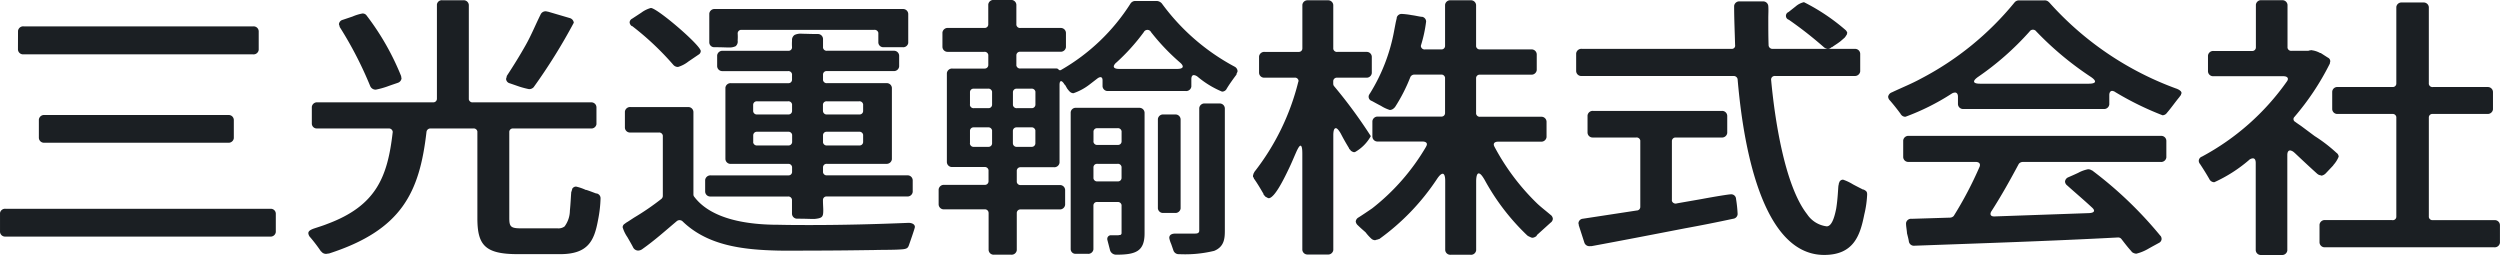 <svg xmlns="http://www.w3.org/2000/svg" width="210.409" height="21.461"><path d="M1.511 4.158a.43.43 0 00.442.417h19.346a.434.434 0 00.475-.384V2.636a.426.426 0 00-.44-.417H1.993a.437.437 0 00-.477.384v.033zm1.76 7.438a.427.427 0 00.442.417h15.486a.44.44 0 00.48-.384v-1.535a.426.426 0 00-.442-.414.1.1 0 00-.037 0H3.748a.437.437 0 00-.477.384.066.066 0 000 .03zm-3.272 7.899a.427.427 0 00.442.417h22.292a.438.438 0 00.48-.384v-1.555a.415.415 0 00-.433-.4H.478a.429.429 0 00-.477.352v1.564zm33.051-8.36c-.426 3.718-1.355 6.169-5.5 7.71-.4.161-.8.277-1.2.414-.161.07-.4.163-.4.37a.591.591 0 00.186.37 13.9 13.9 0 01.875 1.155c.03 0 .03.023.056.047a.488.488 0 00.426.161l.133-.023h.054c6.141-1.981 7.631-5.145 8.216-10.25a.332.332 0 01.347-.277h3.59a.31.31 0 01.345.256.141.141 0 010 .044v7.252c0 2.265.638 3.026 3.4 3.026h3.564c2.34 0 2.87-1.108 3.189-2.863a10.55 10.55 0 00.214-1.83.409.409 0 00-.321-.414h-.051c-.133-.047-.48-.186-.824-.3h-.05a4.1 4.1 0 00-.8-.277.346.346 0 00-.319.161c-.026 0-.026.051-.026.072l-.081.256v.044c-.026.3-.051.924-.109 1.478a2.279 2.279 0 01-.447 1.341.863.863 0 01-.587.161h-3.031c-.9 0-1.036-.114-1.036-.878v-7.229a.293.293 0 01.293-.3.188.188 0 01.051 0h6.516a.432.432 0 00.477-.354v-1.43a.426.426 0 00-.442-.414.088.088 0 00-.035 0h-9.92a.31.31 0 01-.345-.256.141.141 0 010-.044v-7.9a.43.43 0 00-.459-.393h-1.774a.413.413 0 00-.452.356v7.936a.3.3 0 01-.3.3h-9.752a.437.437 0 00-.477.384v1.415a.414.414 0 00.433.4h6.029a.32.32 0 01.347.275.207.207 0 010 .054M46.083.977l-.112-.023a.459.459 0 00-.477.277c-.426.854-.778 1.732-1.25 2.565-.48.854-1.01 1.709-1.569 2.563a.122.122 0 00-.028.1l-.051.163v.047a.406.406 0 00.319.345l.8.277a7.736 7.736 0 00.8.21.512.512 0 00.4-.163 47.785 47.785 0 003.378-5.427.464.464 0 00-.347-.393L46.139.987zM33.768 6.423a21.674 21.674 0 00-2.9-5.1.4.4 0 00-.37-.186 3.864 3.864 0 00-.826.254l-.824.277a.418.418 0 00-.319.347v.047l.054.14a.122.122 0 00.028.1 31.921 31.921 0 012.547 4.942.492.492 0 00.477.3 6.981 6.981 0 00.934-.255c.37-.137.8-.277.929-.324a.455.455 0 00.293-.347v-.044l-.026-.1zm19.439-4.228a23.813 23.813 0 013.457 3.257.518.518 0 00.4.184 2.66 2.66 0 00.878-.461l.85-.577a.351.351 0 00.186-.3c0-.482-3.669-3.627-4.2-3.627a2.416 2.416 0 00-.8.393l-.775.508a.379.379 0 00-.212.3.419.419 0 00.184.324zm20.717.624v.761a.413.413 0 00.433.393.31.31 0 00.047 0h1.56a.429.429 0 00.477-.354v-2.44a.43.43 0 00-.442-.42H60.173a.439.439 0 00-.477.384V3.58a.412.412 0 00.433.393.28.28 0 00.044 0c.533 0 .906.023 1.171.023a1.213 1.213 0 00.554-.1c.026-.023.054-.023.054-.047a.486.486 0 00.133-.417v-.043a3.983 3.983 0 000-.577.3.3 0 01.293-.3h11.2a.314.314 0 01.347.256v.049zm-7.268 14.02v1.15a.43.43 0 00.442.417h.037c.638 0 1.036.023 1.355.023h.054c.666-.07.745-.161.745-.74 0-.207-.026-.48-.026-.854a.294.294 0 01.293-.3h6.784a.437.437 0 00.477-.384.067.067 0 000-.03v-.947a.427.427 0 00-.442-.417h-6.762a.308.308 0 01-.345-.256.141.141 0 010-.044v-.368a.293.293 0 01.293-.3.189.189 0 01.051 0h4.973a.443.443 0 00.48-.384V7.389a.43.43 0 00-.459-.391h-4.993a.31.31 0 01-.345-.256.141.141 0 010-.044v-.417a.293.293 0 01.293-.3h5.638a.437.437 0 00.477-.384v-.908a.428.428 0 00-.442-.417h-5.62a.31.31 0 01-.345-.256.141.141 0 010-.044v-.694a.426.426 0 00-.442-.414h-.038c-.554 0-.985-.023-1.276-.023a1.192 1.192 0 00-.638.1.51.51 0 00-.214.482 3.668 3.668 0 000 .554.293.293 0 01-.293.3h-5.53a.441.441 0 00-.48.384v.91a.429.429 0 00.442.414h5.515a.31.31 0 01.345.256.141.141 0 010 .044v.417a.293.293 0 01-.293.3H61.53a.434.434 0 00-.477.375v5.999a.43.43 0 00.442.417h4.824a.308.308 0 01.345.256.141.141 0 010 .044v.368a.293.293 0 01-.293.3.188.188 0 01-.051 0h-6.492a.445.445 0 00-.48.386v.978a.427.427 0 00.442.414.1.1 0 00.037 0h6.488a.307.307 0 01.34.261.113.113 0 010 .04m2.607-7.506v-.508a.293.293 0 01.293-.3.189.189 0 01.051 0h2.693a.308.308 0 01.345.256.141.141 0 010 .044v.508a.293.293 0 01-.293.3h-2.738a.31.31 0 01-.345-.256.141.141 0 010-.044zm-5.874 0v-.508a.3.3 0 01.3-.3.189.189 0 01.051 0h2.579a.308.308 0 01.345.256.141.141 0 010 .044v.508a.293.293 0 01-.293.3h-2.633a.312.312 0 01-.347-.256v-.044m-7.71 7.394a21.574 21.574 0 01-2.319 1.59l-.531.347a1.4 1.4 0 00-.24.163.348.348 0 00-.186.3 2.912 2.912 0 00.4.831c.212.37.424.738.477.854a.489.489 0 00.426.277.636.636 0 00.372-.14c1.015-.715 1.918-1.527 2.875-2.333a.372.372 0 01.47-.009.156.156 0 01.035.033c2.107 2.032 5.052 2.379 8 2.449 1.038.023 2.074 0 3.059 0 1.727 0 3.4-.023 5.105-.047.691-.023 1.781 0 2.419-.07.293-.044.372-.114.452-.324.054-.161.505-1.432.505-1.546 0-.254-.291-.347-.531-.347-2.77.114-5.531.184-8.269.184-.824 0-1.755 0-2.687-.023-2.5 0-5.636-.414-7.1-2.379a.292.292 0 01-.051-.161V9.424a.429.429 0 00-.442-.414h-4.845a.438.438 0 00-.48.384v1.367a.43.43 0 00.459.393h2.386a.312.312 0 01.347.256v5.08a.331.331 0 01-.107.237m13.589-4.784v-.554a.293.293 0 01.293-.3.189.189 0 01.051 0h2.687a.31.31 0 01.345.256.141.141 0 010 .044v.554a.294.294 0 01-.293.3h-2.738a.31.31 0 01-.345-.256.141.141 0 010-.044m-5.874 0v-.554a.3.3 0 01.3-.3.189.189 0 01.051 0h2.579a.31.31 0 01.345.256.14.14 0 010 .044v.554a.3.3 0 01-.3.3h-2.632a.312.312 0 01-.347-.256v-.044zm19.811 5.983v3.117a.426.426 0 00.456.393h1.438a.438.438 0 00.477-.375v-3.136a.3.3 0 01.3-.3.189.189 0 01.051 0h3.243a.439.439 0 00.475-.389v-1.247a.427.427 0 00-.442-.414h-3.28a.312.312 0 01-.347-.256v-.945a.3.3 0 01.3-.3.189.189 0 01.051 0h2.768a.44.44 0 00.48-.384V7.138c0-.368.161-.414.372-.1a.484.484 0 00.112.137l.158.279c.133.161.265.391.533.391a4.746 4.746 0 001.329-.715l.691-.533c.265-.184.424-.114.424.163v.508a.43.43 0 00.459.393h6.535a.437.437 0 00.48-.375v-.619c0-.23.079-.347.212-.347a.613.613 0 01.319.14 7.907 7.907 0 002.049 1.25.426.426 0 00.4-.254c.24-.393.505-.761.8-1.155a.13.13 0 00.026-.1l.079-.163v-.1a.45.45 0 00-.237-.324A18.212 18.212 0 0197.782.289a.613.613 0 00-.426-.207h-1.79a.482.482 0 00-.426.23 16.834 16.834 0 01-5.822 5.566.168.168 0 01-.214-.009l-.026-.037a.241.241 0 00-.161-.068h-3.031a.31.31 0 01-.345-.256.141.141 0 010-.044v-.81a.3.3 0 01.293-.3h3.4a.438.438 0 00.48-.384v-1.2a.43.43 0 00-.442-.417h-3.386a.308.308 0 01-.345-.256.141.141 0 010-.044V.389a.431.431 0 00-.459-.393h-1.429a.437.437 0 00-.477.375v1.681a.293.293 0 01-.293.3.189.189 0 01-.051 0h-3.033a.442.442 0 00-.48.386v1.208a.43.43 0 00.442.417h3.073a.308.308 0 01.345.256.141.141 0 010 .044v.808a.3.3 0 01-.3.3h-2.71a.437.437 0 00-.477.384v7.489a.429.429 0 00.442.414h2.717a.312.312 0 01.347.256v.945a.3.3 0 01-.3.3.188.188 0 01-.051 0h-3.368a.438.438 0 00-.48.384v1.259a.43.43 0 00.442.417h3.413a.31.31 0 01.347.256v.044zM93.952 5.269a17.167 17.167 0 002.314-2.565.34.34 0 01.61 0 18.16 18.16 0 002.447 2.565c.372.324.265.531-.24.531h-4.9c-.48 0-.584-.207-.24-.531zm-8.7 3.534V7.762a.3.3 0 01.3-.3H86.8a.31.31 0 01.345.256.141.141 0 010 .044v1.041a.3.3 0 01-.3.3h-1.246a.312.312 0 01-.347-.256v-.044m-3.615 0V7.762a.293.293 0 01.293-.3h1.222a.31.31 0 01.345.256.141.141 0 010 .044v1.041a.294.294 0 01-.293.3h-1.227a.31.31 0 01-.345-.256.14.14 0 010-.044m17.123 12.264a.466.466 0 00.48.324 10.382 10.382 0 002.952-.277c.85-.347.9-1.041.9-1.709V9.126a.428.428 0 00-.442-.417h-1.232a.438.438 0 00-.48.384v10.311c0 .184-.112.254-.345.254h-1.647c-.265 0-.531.07-.531.37a2.254 2.254 0 00.161.507zm-6.381-4.065h1.676a.31.31 0 01.345.256.141.141 0 010 .044v2.314a.163.163 0 01-.109.161h-.054l-.112.023h-.629a.184.184 0 00-.112.023.3.3 0 00-.186.3v.042l.24.924a.541.541 0 00.505.347c1.648 0 2.393-.277 2.393-1.8V9.489a.427.427 0 00-.442-.414.088.088 0 00-.035 0h-5.287a.419.419 0 00-.454.375v11.519a.4.4 0 00.412.393h1.024a.434.434 0 00.477-.375v-3.688a.292.292 0 01.289-.3.224.224 0 01.056 0m5.08.531a.43.43 0 00.459.393h.978a.44.44 0 00.477-.375v-7.5a.428.428 0 00-.442-.414h-.994a.437.437 0 00-.477.384v7.515zm-12.203-5.471v-1.04a.3.3 0 01.3-.3h1.248a.31.31 0 01.345.256.141.141 0 010 .044v1.04a.3.3 0 01-.3.3h-1.242a.312.312 0 01-.347-.256v-.044m-3.615 0v-1.04a.293.293 0 01.293-.3h1.222a.31.31 0 01.345.256.141.141 0 010 .044v1.04a.294.294 0 01-.293.3h-1.227a.31.31 0 01-.345-.256.14.14 0 010-.044m10.4-.163v-.807a.293.293 0 01.293-.3.189.189 0 01.051 0h1.676a.31.31 0 01.345.256.141.141 0 010 .044v.808a.293.293 0 01-.293.3.189.189 0 01-.051 0h-1.679a.31.31 0 01-.345-.256.14.14 0 010-.044m0 3.073v-.881a.293.293 0 01.293-.3.189.189 0 01.051 0h1.676a.308.308 0 01.345.256.141.141 0 010 .044v.878a.294.294 0 01-.293.3h-1.727a.31.31 0 01-.345-.256.14.14 0 010-.044m20.819-3.72c.212.417.452.833.691 1.225 0 .023 0 .023.026.07l.081.07c0 .023.026.023.026.047s.054.044.079.068l.135.07c.051 0 .109.023.158 0a3.494 3.494 0 001.329-1.339 41.336 41.336 0 00-3.11-4.228.375.375 0 01-.054-.163v-.23a.3.3 0 01.3-.3h2.47a.437.437 0 00.477-.384.066.066 0 000-.03V4.782a.424.424 0 00-.442-.414.088.088 0 00-.035 0h-2.421a.31.31 0 01-.345-.256.141.141 0 010-.044V.418a.431.431 0 00-.459-.393h-1.665a.437.437 0 00-.477.375v3.669a.293.293 0 01-.293.3h-2.875a.437.437 0 00-.477.384v1.371a.425.425 0 00.442.414h2.535a.3.3 0 01.342.228.231.231 0 01-.023.142 20.173 20.173 0 01-3.7 7.575.168.168 0 01-.051.1l-.054.184v.116l.054.068c.026.07.026.116.051.116.293.417.533.831.778 1.25v.047l.158.186.186.1a.2.2 0 00.161.023c.452-.14 1.09-1.339 1.648-2.519.212-.438.4-.9.584-1.315.161-.37.293-.577.372-.577.112 0 .158.23.158.673v8.092a.43.43 0 00.459.393h1.669a.437.437 0 00.48-.375v-9.656c0-.417.079-.6.212-.6.1 0 .235.137.421.461m7.18 1.087a18.324 18.324 0 01-4.542 5.2c-.372.254-.745.508-1.143.761a.443.443 0 00-.24.347.516.516 0 00.186.324c.186.186.4.37.584.531l.054.047a3.945 3.945 0 00.426.482l.051.047a.475.475 0 00.293.137.169.169 0 00.112-.023l.186-.044a.026.026 0 00.026-.023h.054a19.4 19.4 0 004.866-5.059c.186-.277.347-.44.48-.44s.212.21.212.6v5.825a.43.43 0 00.459.393h1.669a.435.435 0 00.477-.375v-5.778c0-.463.081-.694.214-.694s.291.184.505.554a18.933 18.933 0 003.606 4.689l.054.023c0 .014.012.023.028.023l.212.1a.343.343 0 00.161.023.681.681 0 00.319-.161v-.051l1.169-1.057a.426.426 0 00.186-.324.456.456 0 00-.212-.347c-.347-.3-.719-.577-1.092-.924a19.155 19.155 0 01-3.615-4.805c-.133-.254 0-.414.319-.414h3.59a.443.443 0 00.48-.384v-1.3a.429.429 0 00-.442-.414h-5.143a.31.31 0 01-.345-.256.141.141 0 010-.044V6.584a.293.293 0 01.293-.3h4.332a.441.441 0 00.48-.384V4.575a.43.43 0 00-.442-.417h-4.318a.308.308 0 01-.345-.256.141.141 0 010-.044V.417a.431.431 0 00-.459-.393h-1.675a.437.437 0 00-.477.375v3.46a.293.293 0 01-.293.3.189.189 0 01-.051 0h-1.329a.318.318 0 01-.361-.249.257.257 0 01.014-.119 11.292 11.292 0 00.426-1.988.413.413 0 00-.347-.391h-.051c-.214-.023-.505-.1-.824-.14a6.108 6.108 0 00-.826-.1.424.424 0 00-.424.3v.047l-.081.345-.133.694a15.135 15.135 0 01-2.046 5.313.066.066 0 00-.028.047.356.356 0 00-.079.23.369.369 0 00.265.347c.133.07.454.254.778.417a3.135 3.135 0 00.743.345.518.518 0 00.372-.184l.054-.047a14.082 14.082 0 001.3-2.54.365.365 0 01.319-.207h2.256a.308.308 0 01.345.256.127.127 0 010 .042v2.936a.294.294 0 01-.293.3h-5.343a.441.441 0 00-.48.384v1.3a.426.426 0 00.442.414.1.1 0 00.037 0h3.723c.349 0 .477.168.319.421m26.218-5.659c.319 3.671 1.541 14.783 7.284 14.783 2.5 0 3.033-1.665 3.376-3.4a8.632 8.632 0 00.242-1.685c0-.254-.081-.3-.293-.417h-.054c-.13-.068-.505-.254-.847-.438a4.146 4.146 0 00-.826-.393.325.325 0 00-.319.207l-.051.14v.047l-.028.114c-.028.233-.054 1.11-.186 1.918-.161.831-.4 1.5-.8 1.5a2.31 2.31 0 01-1.648-1.017c-1.918-2.447-2.74-8.153-3.031-11.317a.3.3 0 01.289-.321.22.22 0 01.056 0h6.674a.444.444 0 00.48-.384V4.528a.426.426 0 00-.442-.414.1.1 0 00-.037 0h-6.884a.33.33 0 01-.347-.279c-.026-.761-.026-1.523-.026-2.309 0-.324.026-.691 0-1.015a.43.43 0 00-.459-.393h-1.939a.434.434 0 00-.477.375v.019c0 1.085.054 2.214.081 3.28a.269.269 0 01-.233.319.375.375 0 01-.114 0h-12.55a.441.441 0 00-.48.384V5.98a.43.43 0 00.442.417h12.8a.33.33 0 01.349.277m4.281-5.659a.343.343 0 00.026.647 32.8 32.8 0 012.924 2.286.6.6 0 00.347.163.4.4 0 00.319-.14h.054c.133-.116.426-.277.717-.508l.345-.3a.4.4 0 01.054-.07l.133-.207v-.047l.028-.07a.513.513 0 00-.133-.23 16.912 16.912 0 00-3.513-2.356 1.6 1.6 0 00-.687.347zm-12.765 16.7l-4.542.694a.4.4 0 00-.372.393l.028.114v.047l.477 1.478a.444.444 0 00.452.277h.133c2.607-.48 5.24-.992 7.866-1.5a127.15 127.15 0 004.069-.808.417.417 0 00.372-.393 10.61 10.61 0 00-.133-1.269.406.406 0 00-.452-.393c-.161 0-1.3.184-2.421.393-.775.137-1.595.277-2.1.368a.335.335 0 01-.41-.163.253.253 0 01-.016-.137v-4.943a.3.3 0 01.3-.3h3.878a.438.438 0 00.48-.384V9.748a.429.429 0 00-.442-.414H134.09a.437.437 0 00-.477.384.066.066 0 000 .03v1.411a.425.425 0 00.442.414h3.653a.31.31 0 01.345.256.141.141 0 010 .044v5.543a.3.3 0 01-.289.3m40.282-9.955a25.533 25.533 0 003.965 1.942.481.481 0 00.37-.21c.375-.438.694-.9 1.038-1.315l.081-.116c.026-.023.026-.047.051-.047l.026-.114a.117.117 0 00.028-.1c-.028-.068-.054-.137-.109-.161l-.054-.047a.8.8 0 00-.189-.1c-.026-.023-.026-.023-.051-.023A26.485 26.485 0 01172.484.216l-.049-.044a.474.474 0 00-.372-.14h-2.146a.474.474 0 00-.375.184 25.208 25.208 0 01-7.864 6.4c-.8.438-1.62.761-2.447 1.155a.472.472 0 00-.319.37.488.488 0 00.158.321c.319.37.612.74.9 1.134 0 .021 0 .021.028.044a.433.433 0 00.375.186 19.638 19.638 0 003.876-1.937.558.558 0 01.3-.1c.133 0 .24.116.24.347v.624a.426.426 0 00.442.414.088.088 0 00.035 0h11.78a.438.438 0 00.48-.384v-.794c0-.23.109-.347.237-.347a.522.522 0 01.282.113zm-11.59-1.272a23.931 23.931 0 004.358-3.834.338.338 0 01.419-.128.315.315 0 01.137.107 26.726 26.726 0 004.629 3.855c.5.347.426.556-.214.556h-9.121c-.611.002-.688-.207-.208-.556zm1.143 11.3c.847-1.315 1.592-2.656 2.309-3.995a.434.434 0 01.319-.163h11.624a.439.439 0 00.477-.384.067.067 0 000-.03V11.85a.424.424 0 00-.442-.414h-21.229a.437.437 0 00-.477.384v1.394a.423.423 0 00.44.414h5.65c.319 0 .424.163.345.393a31.493 31.493 0 01-2.184 4.158.452.452 0 01-.291.137l-3.243.1a.427.427 0 00-.477.352.285.285 0 000 .063c0 .21.054.482.077.74v.047c.054.23.135.508.161.715a.43.43 0 00.477.347c5.72-.207 11.438-.393 17.127-.694a.347.347 0 01.291.14c.268.347.587.761.85 1.038 0 .023 0 .023.028.047a.662.662 0 00.37.14 3.832 3.832 0 00.931-.37c.4-.23.8-.44.959-.531a.391.391 0 00.237-.324.484.484 0 00-.047-.212c-.026-.023-.026-.07-.056-.07a33.277 33.277 0 00-5.743-5.5h-.023a.572.572 0 00-.319-.1 2.852 2.852 0 00-.826.3c-.345.163-.719.324-.824.37a.44.44 0 00-.291.37.449.449 0 00.184.324c.694.624 1.408 1.225 2.077 1.848.319.277.21.461-.242.48l-7.894.277c-.379.033-.484-.154-.324-.431m25.5-4.942c.636.6 1.273 1.2 1.942 1.8l.077.047c0 .023.056.023.084.044l.109.023a.162.162 0 00.109.023.684.684 0 00.319-.184l.612-.647c.026-.023.026-.023.026-.047a2.4 2.4 0 00.454-.715.418.418 0 00-.189-.324 12.641 12.641 0 00-1.834-1.408l-1.087-.81c-.189-.137-.375-.254-.554-.391a.255.255 0 01-.086-.384l.03-.033a21.882 21.882 0 002.952-4.435.121.121 0 00.026-.1l.03-.1a.331.331 0 00-.189-.345c-.161-.1-.4-.256-.612-.393h-.051a1.923 1.923 0 00-.694-.23c-.026-.023-.077 0-.107 0l-.135.023a.124.124 0 01-.081.023h-1.383a.307.307 0 01-.342-.256.14.14 0 010-.044V.41a.431.431 0 00-.459-.393h-1.728a.433.433 0 00-.475.375v3.6a.3.3 0 01-.3.3h-3.252a.437.437 0 00-.48.384v1.325a.427.427 0 00.442.414.1.1 0 00.037 0h5.869c.347 0 .48.186.293.44a20.709 20.709 0 01-7.154 6.328.391.391 0 00-.263.347.433.433 0 00.109.277c.291.44.533.831.775 1.252a.464.464 0 00.424.277 12.173 12.173 0 002.9-1.848.533.533 0 01.349-.161c.158 0 .237.137.237.391v7.35a.431.431 0 00.459.393h1.723a.438.438 0 00.477-.375v-8.035c0-.254.081-.391.242-.391a.647.647 0 01.345.184m8.244 5.678h-5.641a.44.44 0 00-.48.384v1.49a.43.43 0 00.442.417h14.261a.441.441 0 00.482-.384v-1.488a.43.43 0 00-.445-.414.1.1 0 00-.037 0h-5.157a.307.307 0 01-.345-.256.14.14 0 010-.044V9.889a.293.293 0 01.293-.3.188.188 0 01.051 0h4.572a.442.442 0 00.482-.384V7.739a.43.43 0 00-.445-.414.1.1 0 00-.037 0h-4.572a.307.307 0 01-.345-.256.14.14 0 010-.044V.601a.431.431 0 00-.459-.391h-1.8a.435.435 0 00-.477.375v6.439a.291.291 0 01-.293.3h-4.651a.424.424 0 00-.452.4v1.45a.424.424 0 00.431.417h4.623a.306.306 0 01.342.256.141.141 0 010 .044v8.339a.291.291 0 01-.293.3h-.049z" fill="#1b1f23"/></svg>